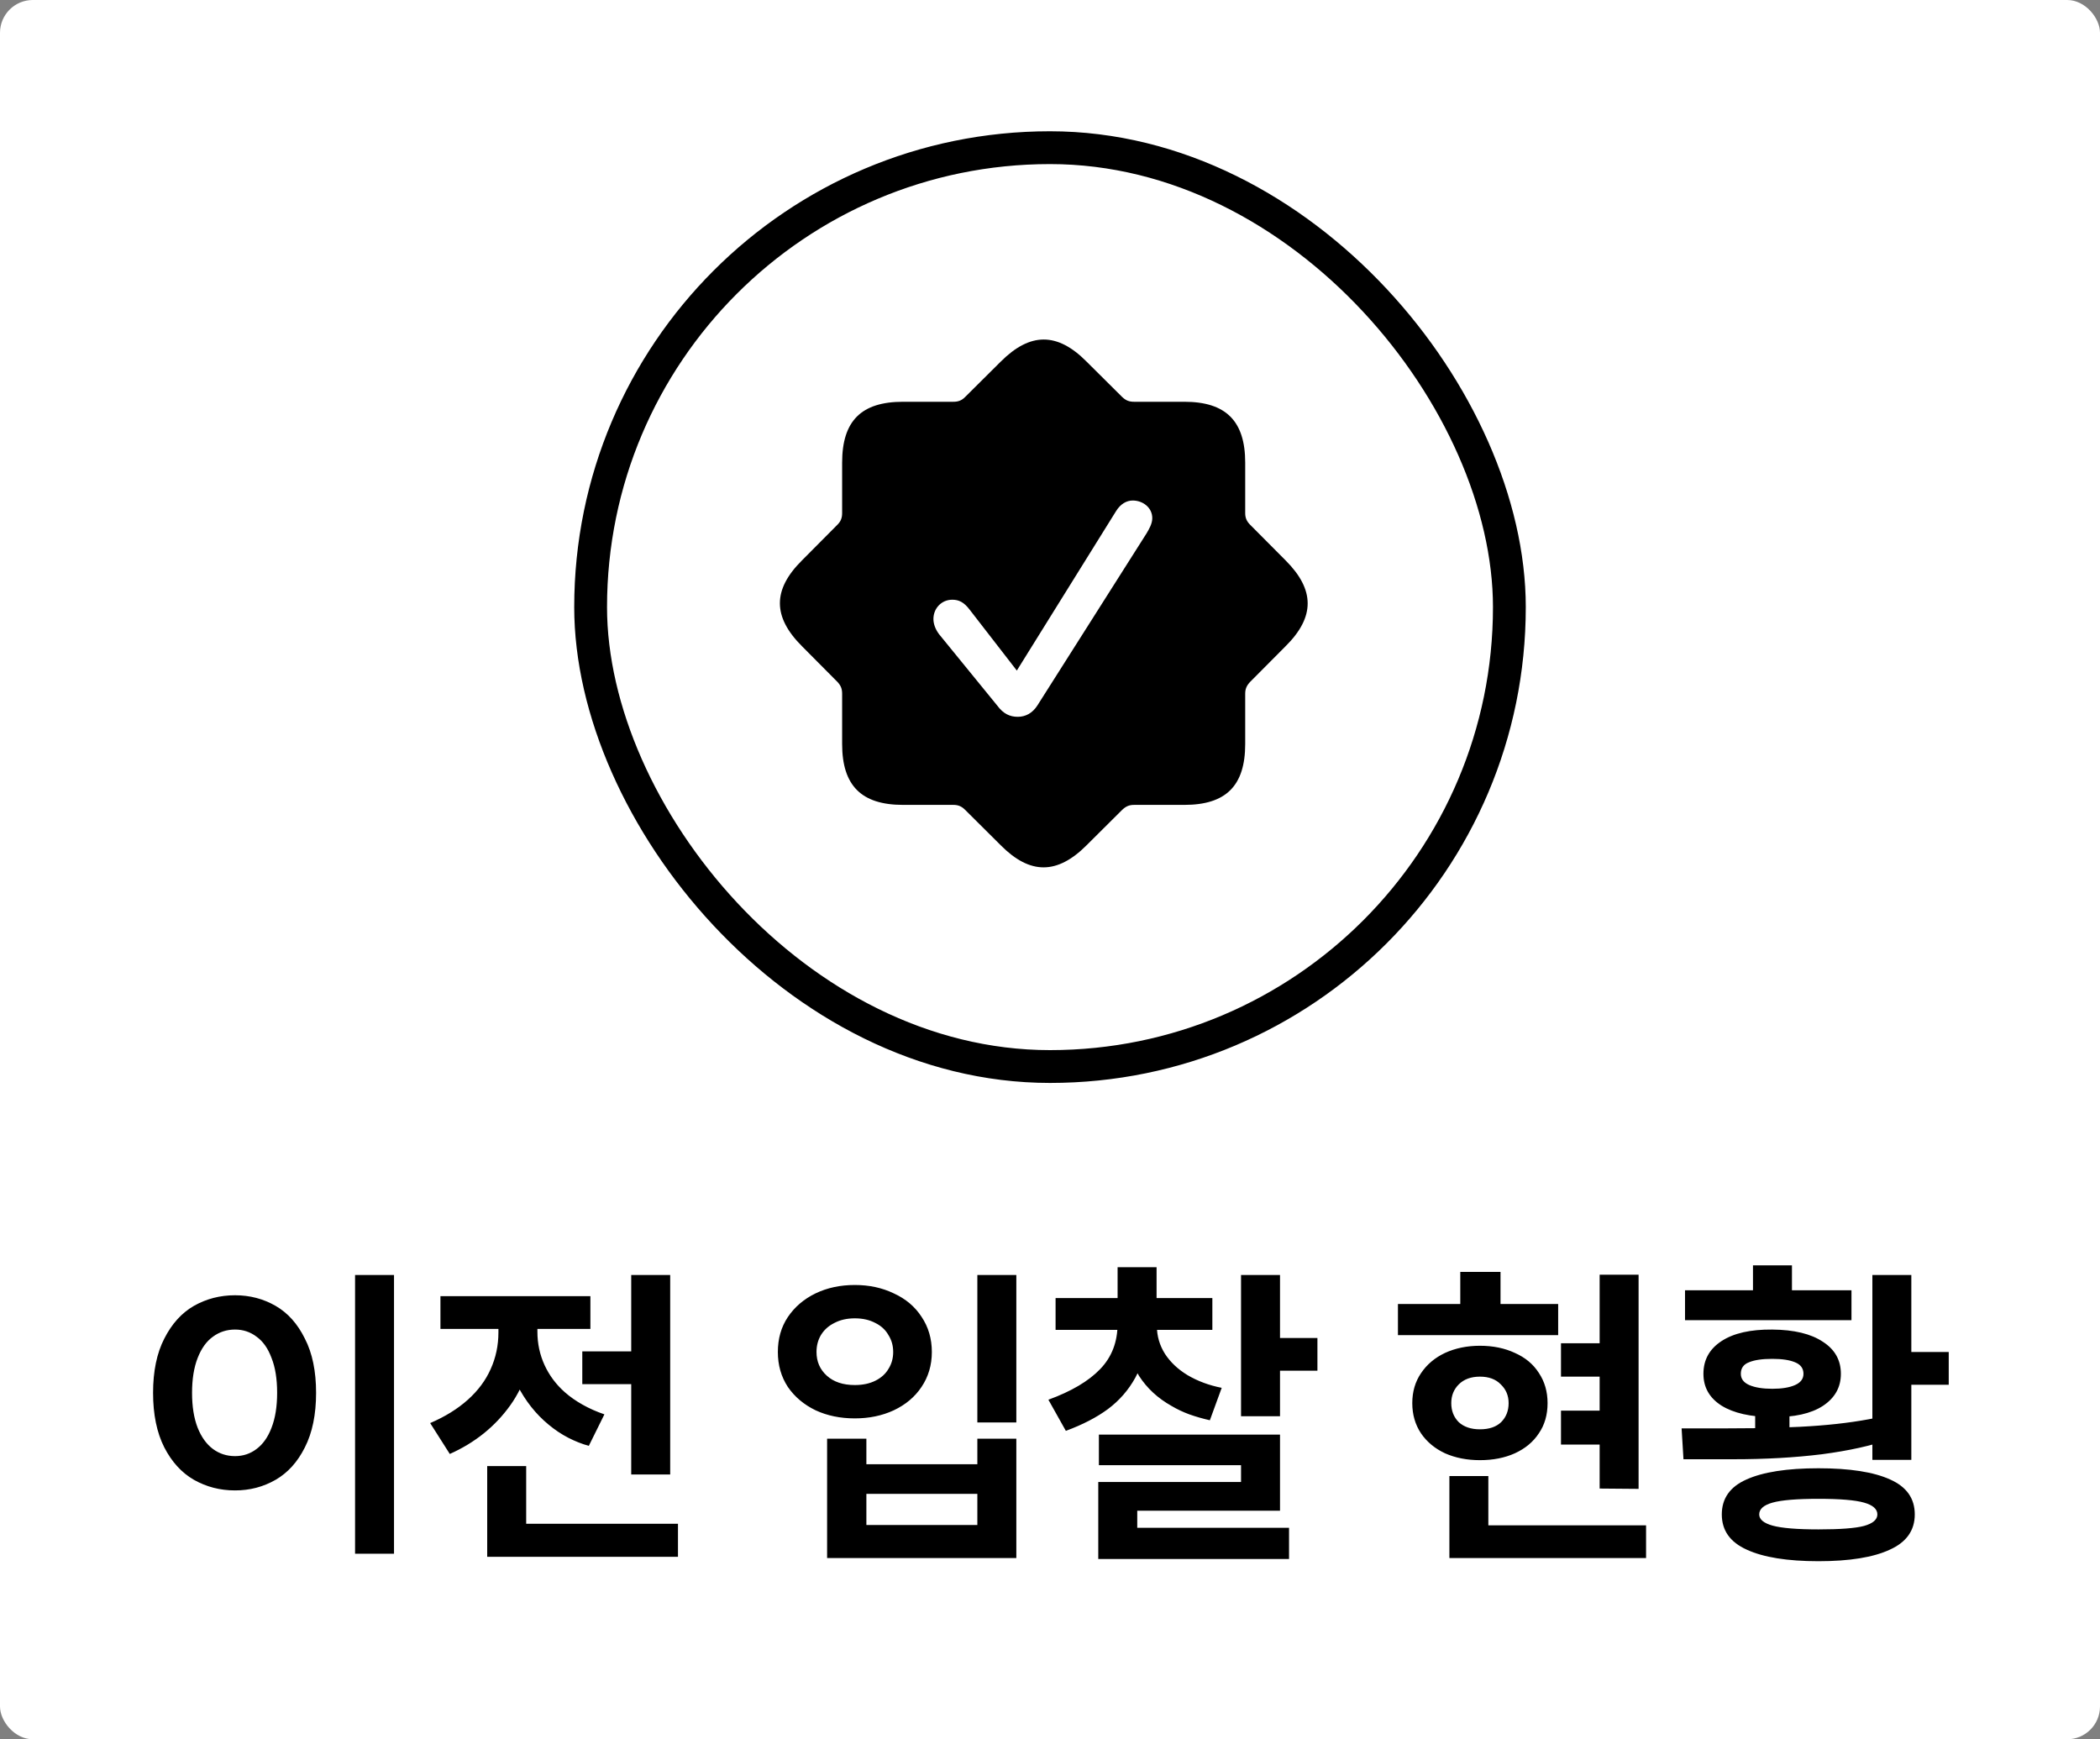 <svg width="64" height="53" viewBox="0 0 64 53" fill="none" xmlns="http://www.w3.org/2000/svg">
<rect x="0" y="0" width="64" height="53" fill="#808080" stroke="none"/>
<rect width="64" height="53" rx="1" fill="white"/>
<rect x="18" y="4.5" width="28" height="28" rx="14" stroke="black"/>
<path d="M27.52 24.527C26.252 24.527 25.665 23.939 25.665 22.672V21.142C25.665 20.994 25.629 20.895 25.523 20.781L24.44 19.691C23.548 18.799 23.541 17.971 24.44 17.078L25.523 15.988C25.629 15.882 25.665 15.776 25.665 15.634V14.098C25.665 12.823 26.252 12.243 27.52 12.243H29.056C29.198 12.243 29.304 12.207 29.41 12.101L30.5 11.018C31.393 10.126 32.221 10.119 33.113 11.018L34.203 12.101C34.317 12.207 34.416 12.243 34.565 12.243H36.094C37.368 12.243 37.949 12.837 37.949 14.098V15.634C37.949 15.776 37.991 15.882 38.097 15.988L39.181 17.078C40.073 17.971 40.08 18.799 39.181 19.691L38.097 20.781C37.991 20.895 37.949 20.994 37.949 21.142V22.672C37.949 23.946 37.361 24.527 36.094 24.527H34.565C34.416 24.527 34.317 24.569 34.203 24.675L33.113 25.759C32.221 26.651 31.393 26.658 30.5 25.759L29.41 24.675C29.304 24.569 29.198 24.527 29.056 24.527H27.52ZM31.017 21.843C31.258 21.843 31.463 21.73 31.612 21.503L34.94 16.257C35.025 16.116 35.117 15.953 35.117 15.79C35.117 15.464 34.826 15.252 34.522 15.252C34.331 15.252 34.147 15.358 34.012 15.577L30.989 20.434L29.552 18.579C29.375 18.346 29.219 18.275 29.021 18.275C28.695 18.275 28.447 18.537 28.447 18.863C28.447 19.018 28.511 19.181 28.617 19.323L30.394 21.503C30.578 21.751 30.777 21.843 31.017 21.843Z" fill="black"/>
<path d="M4.665 42.444C4.665 41.785 4.779 41.234 5.007 40.791C5.235 40.341 5.536 40.008 5.91 39.793C6.29 39.578 6.707 39.47 7.163 39.47C7.613 39.47 8.025 39.578 8.399 39.793C8.772 40.008 9.07 40.341 9.291 40.791C9.52 41.234 9.633 41.785 9.633 42.444C9.633 43.102 9.52 43.656 9.291 44.106C9.07 44.549 8.772 44.879 8.399 45.094C8.025 45.309 7.613 45.417 7.163 45.417C6.707 45.417 6.29 45.309 5.91 45.094C5.536 44.879 5.235 44.549 5.007 44.106C4.779 43.656 4.665 43.102 4.665 42.444ZM5.853 42.444C5.853 42.861 5.91 43.216 6.024 43.508C6.138 43.792 6.293 44.008 6.489 44.154C6.685 44.299 6.91 44.372 7.163 44.372C7.41 44.372 7.629 44.299 7.819 44.154C8.015 44.008 8.167 43.792 8.275 43.508C8.389 43.216 8.446 42.861 8.446 42.444C8.446 42.019 8.389 41.664 8.275 41.38C8.167 41.088 8.015 40.873 7.819 40.733C7.629 40.588 7.41 40.515 7.163 40.515C6.91 40.515 6.685 40.588 6.489 40.733C6.293 40.873 6.138 41.088 6.024 41.38C5.91 41.671 5.853 42.026 5.853 42.444ZM12.008 38.852V47.346H10.821V38.852H12.008ZM17.993 39.498V40.496H13.423V39.498H17.993ZM13.11 43.365C13.566 43.169 13.949 42.931 14.259 42.653C14.57 42.374 14.801 42.063 14.953 41.721C15.111 41.373 15.19 40.999 15.19 40.6V39.812H16.378V40.581C16.378 40.943 16.451 41.281 16.596 41.598C16.742 41.915 16.948 42.19 17.214 42.425C17.372 42.564 17.553 42.691 17.755 42.804C17.958 42.919 18.18 43.017 18.42 43.099L17.945 44.059C17.736 44.002 17.527 43.919 17.318 43.812C17.109 43.704 16.91 43.571 16.72 43.413C16.327 43.09 16.007 42.684 15.76 42.197C15.513 41.709 15.377 41.151 15.352 40.525H16.216C16.235 41.411 16.014 42.178 15.551 42.824C15.089 43.469 14.475 43.964 13.708 44.306L13.11 43.365ZM19.912 41.18V42.178H17.746V41.18H19.912ZM20.425 38.852V44.932H19.237V38.852H20.425ZM16.036 44.676V47.203L15.371 46.434H20.662V47.441H14.848V44.676H16.036ZM23.706 41.199C23.706 40.794 23.807 40.439 24.01 40.135C24.219 39.825 24.501 39.584 24.855 39.413C25.21 39.242 25.609 39.157 26.052 39.157C26.489 39.157 26.885 39.242 27.24 39.413C27.601 39.578 27.883 39.815 28.085 40.126C28.294 40.436 28.399 40.794 28.399 41.199C28.399 41.598 28.294 41.953 28.085 42.263C27.883 42.567 27.601 42.804 27.24 42.975C26.885 43.14 26.489 43.222 26.052 43.222C25.609 43.222 25.21 43.14 24.855 42.975C24.501 42.804 24.219 42.567 24.01 42.263C23.807 41.953 23.706 41.598 23.706 41.199ZM24.884 41.199C24.884 41.49 24.988 41.731 25.198 41.921C25.407 42.111 25.692 42.206 26.052 42.206C26.293 42.206 26.502 42.162 26.68 42.073C26.857 41.984 26.99 41.864 27.078 41.712C27.174 41.56 27.221 41.389 27.221 41.199C27.221 41.009 27.174 40.838 27.078 40.686C26.99 40.528 26.857 40.404 26.68 40.316C26.502 40.221 26.293 40.173 26.052 40.173C25.812 40.173 25.603 40.221 25.425 40.316C25.248 40.404 25.112 40.528 25.017 40.686C24.928 40.838 24.884 41.009 24.884 41.199ZM30.974 38.852V43.346H29.786V38.852H30.974ZM26.404 43.84V46.471H29.786V43.84H30.974V47.478H25.207V43.84H26.404ZM30.404 44.619V45.522H25.767V44.619H30.404ZM33.88 39.556H34.488L34.06 39.983C34.06 39.673 34.06 39.445 34.06 39.299C34.06 39.147 34.06 38.919 34.06 38.615H35.248C35.248 38.83 35.248 38.992 35.248 39.099C35.248 39.207 35.248 39.318 35.248 39.432C35.248 39.54 35.248 39.701 35.248 39.916L34.82 39.556H35.438H36.948V40.525H32.17V39.556H33.88ZM31.951 42.653C32.648 42.399 33.174 42.089 33.528 41.721C33.883 41.354 34.06 40.892 34.06 40.334V40.05H35.257V40.401C35.257 40.711 35.34 40.996 35.504 41.256C35.669 41.509 35.897 41.725 36.188 41.902C36.499 42.086 36.847 42.215 37.233 42.291L36.872 43.279C36.651 43.229 36.442 43.169 36.245 43.099C36.055 43.029 35.875 42.944 35.704 42.843C35.286 42.608 34.956 42.304 34.716 41.931C34.481 41.55 34.345 41.094 34.307 40.562H35.029C34.953 41.12 34.811 41.592 34.602 41.978C34.393 42.358 34.114 42.678 33.766 42.938C33.424 43.191 32.996 43.413 32.483 43.602L31.951 42.653ZM39.01 38.852V43.156H37.822V42.063V38.852H39.01ZM40.15 40.772V41.769H38.25V40.772H40.15ZM39.01 43.717V46.035H34.659V46.557H37.252C37.715 46.557 38.057 46.557 38.278 46.557C38.5 46.557 38.836 46.557 39.285 46.557V47.507C38.823 47.507 38.481 47.507 38.259 47.507C38.038 47.507 37.702 47.507 37.252 47.507H33.471V45.16H37.822V44.648H33.49V43.717H39.01ZM44.295 39.736H44.951L44.504 40.163C44.504 39.929 44.504 39.755 44.504 39.641C44.504 39.521 44.504 39.404 44.504 39.289C44.504 39.169 44.504 38.992 44.504 38.758H45.73C45.73 38.992 45.73 39.169 45.73 39.289C45.73 39.404 45.73 39.521 45.73 39.641C45.73 39.755 45.73 39.929 45.73 40.163L45.283 39.736H45.825H47.487V40.686H42.604V39.736H44.295ZM43.041 42.757C43.041 42.409 43.13 42.105 43.307 41.845C43.485 41.579 43.729 41.373 44.039 41.227C44.356 41.082 44.71 41.009 45.103 41.009C45.502 41.009 45.857 41.082 46.167 41.227C46.484 41.367 46.727 41.569 46.898 41.836C47.076 42.102 47.164 42.409 47.164 42.757C47.164 43.112 47.076 43.419 46.898 43.678C46.727 43.938 46.484 44.141 46.167 44.286C45.857 44.426 45.502 44.495 45.103 44.495C44.71 44.495 44.356 44.426 44.039 44.286C43.729 44.141 43.485 43.938 43.307 43.678C43.13 43.413 43.041 43.105 43.041 42.757ZM44.229 42.757C44.229 42.991 44.305 43.184 44.457 43.337C44.615 43.482 44.831 43.555 45.103 43.555C45.382 43.555 45.597 43.482 45.749 43.337C45.901 43.184 45.977 42.991 45.977 42.757C45.977 42.529 45.898 42.339 45.739 42.187C45.587 42.029 45.375 41.95 45.103 41.95C44.831 41.95 44.615 42.029 44.457 42.187C44.305 42.339 44.229 42.529 44.229 42.757ZM49.52 40.933V41.95H47.573V40.933H49.52ZM49.52 42.985V44.02H47.573V42.985H49.52ZM49.938 38.843V45.37L48.751 45.36V38.843H49.938ZM45.359 44.98V46.842L45.036 46.481H50.166V47.478H44.172V44.98H45.359ZM53.177 39.318H53.852L53.424 39.745C53.424 39.473 53.424 39.274 53.424 39.147C53.424 39.014 53.424 38.818 53.424 38.558H54.612C54.612 38.754 54.612 38.903 54.612 39.005C54.612 39.099 54.612 39.198 54.612 39.299C54.612 39.4 54.612 39.549 54.612 39.745L54.184 39.318H54.935H56.426V40.23H51.353V39.318H53.177ZM51.914 41.864C51.914 41.44 52.097 41.107 52.465 40.867C52.832 40.626 53.348 40.509 54.013 40.515C54.678 40.521 55.191 40.645 55.552 40.886C55.919 41.12 56.103 41.446 56.103 41.864C56.103 42.276 55.919 42.602 55.552 42.843C55.191 43.077 54.678 43.191 54.013 43.184C53.348 43.178 52.832 43.061 52.465 42.833C52.097 42.599 51.914 42.276 51.914 41.864ZM53.054 41.864C53.054 42.016 53.139 42.13 53.31 42.206C53.487 42.282 53.722 42.32 54.013 42.32C54.304 42.32 54.536 42.282 54.707 42.206C54.878 42.13 54.963 42.016 54.963 41.864C54.963 41.699 54.878 41.582 54.707 41.513C54.542 41.443 54.311 41.408 54.013 41.408C53.703 41.408 53.465 41.443 53.301 41.513C53.136 41.576 53.054 41.693 53.054 41.864ZM54.536 42.738V44.068L53.491 44.059V42.738H54.536ZM52.664 43.526C53.791 43.526 54.716 43.498 55.438 43.441C56.166 43.384 56.822 43.289 57.405 43.156L57.623 43.849C57.047 44.052 56.347 44.207 55.524 44.315C54.707 44.416 53.81 44.467 52.835 44.467H51.306L51.249 43.526H52.664ZM58.25 38.852V44.486H57.063V38.852H58.25ZM59.39 41.199V42.197H57.747V41.199H59.39ZM52.474 46.148C52.474 45.661 52.724 45.306 53.225 45.084C53.731 44.856 54.463 44.742 55.419 44.742C56.376 44.742 57.104 44.856 57.604 45.084C58.105 45.306 58.355 45.661 58.355 46.148C58.355 46.636 58.101 46.994 57.595 47.222C57.094 47.456 56.369 47.574 55.419 47.574C54.469 47.574 53.741 47.456 53.234 47.222C52.727 46.994 52.474 46.636 52.474 46.148ZM53.614 46.148C53.614 46.3 53.75 46.414 54.023 46.49C54.301 46.566 54.767 46.605 55.419 46.605C56.078 46.605 56.54 46.57 56.806 46.5C57.078 46.424 57.215 46.307 57.215 46.148C57.215 45.984 57.078 45.864 56.806 45.788C56.54 45.712 56.078 45.673 55.419 45.673C54.761 45.673 54.295 45.712 54.023 45.788C53.75 45.864 53.614 45.984 53.614 46.148Z" fill="black"/>
</svg>
